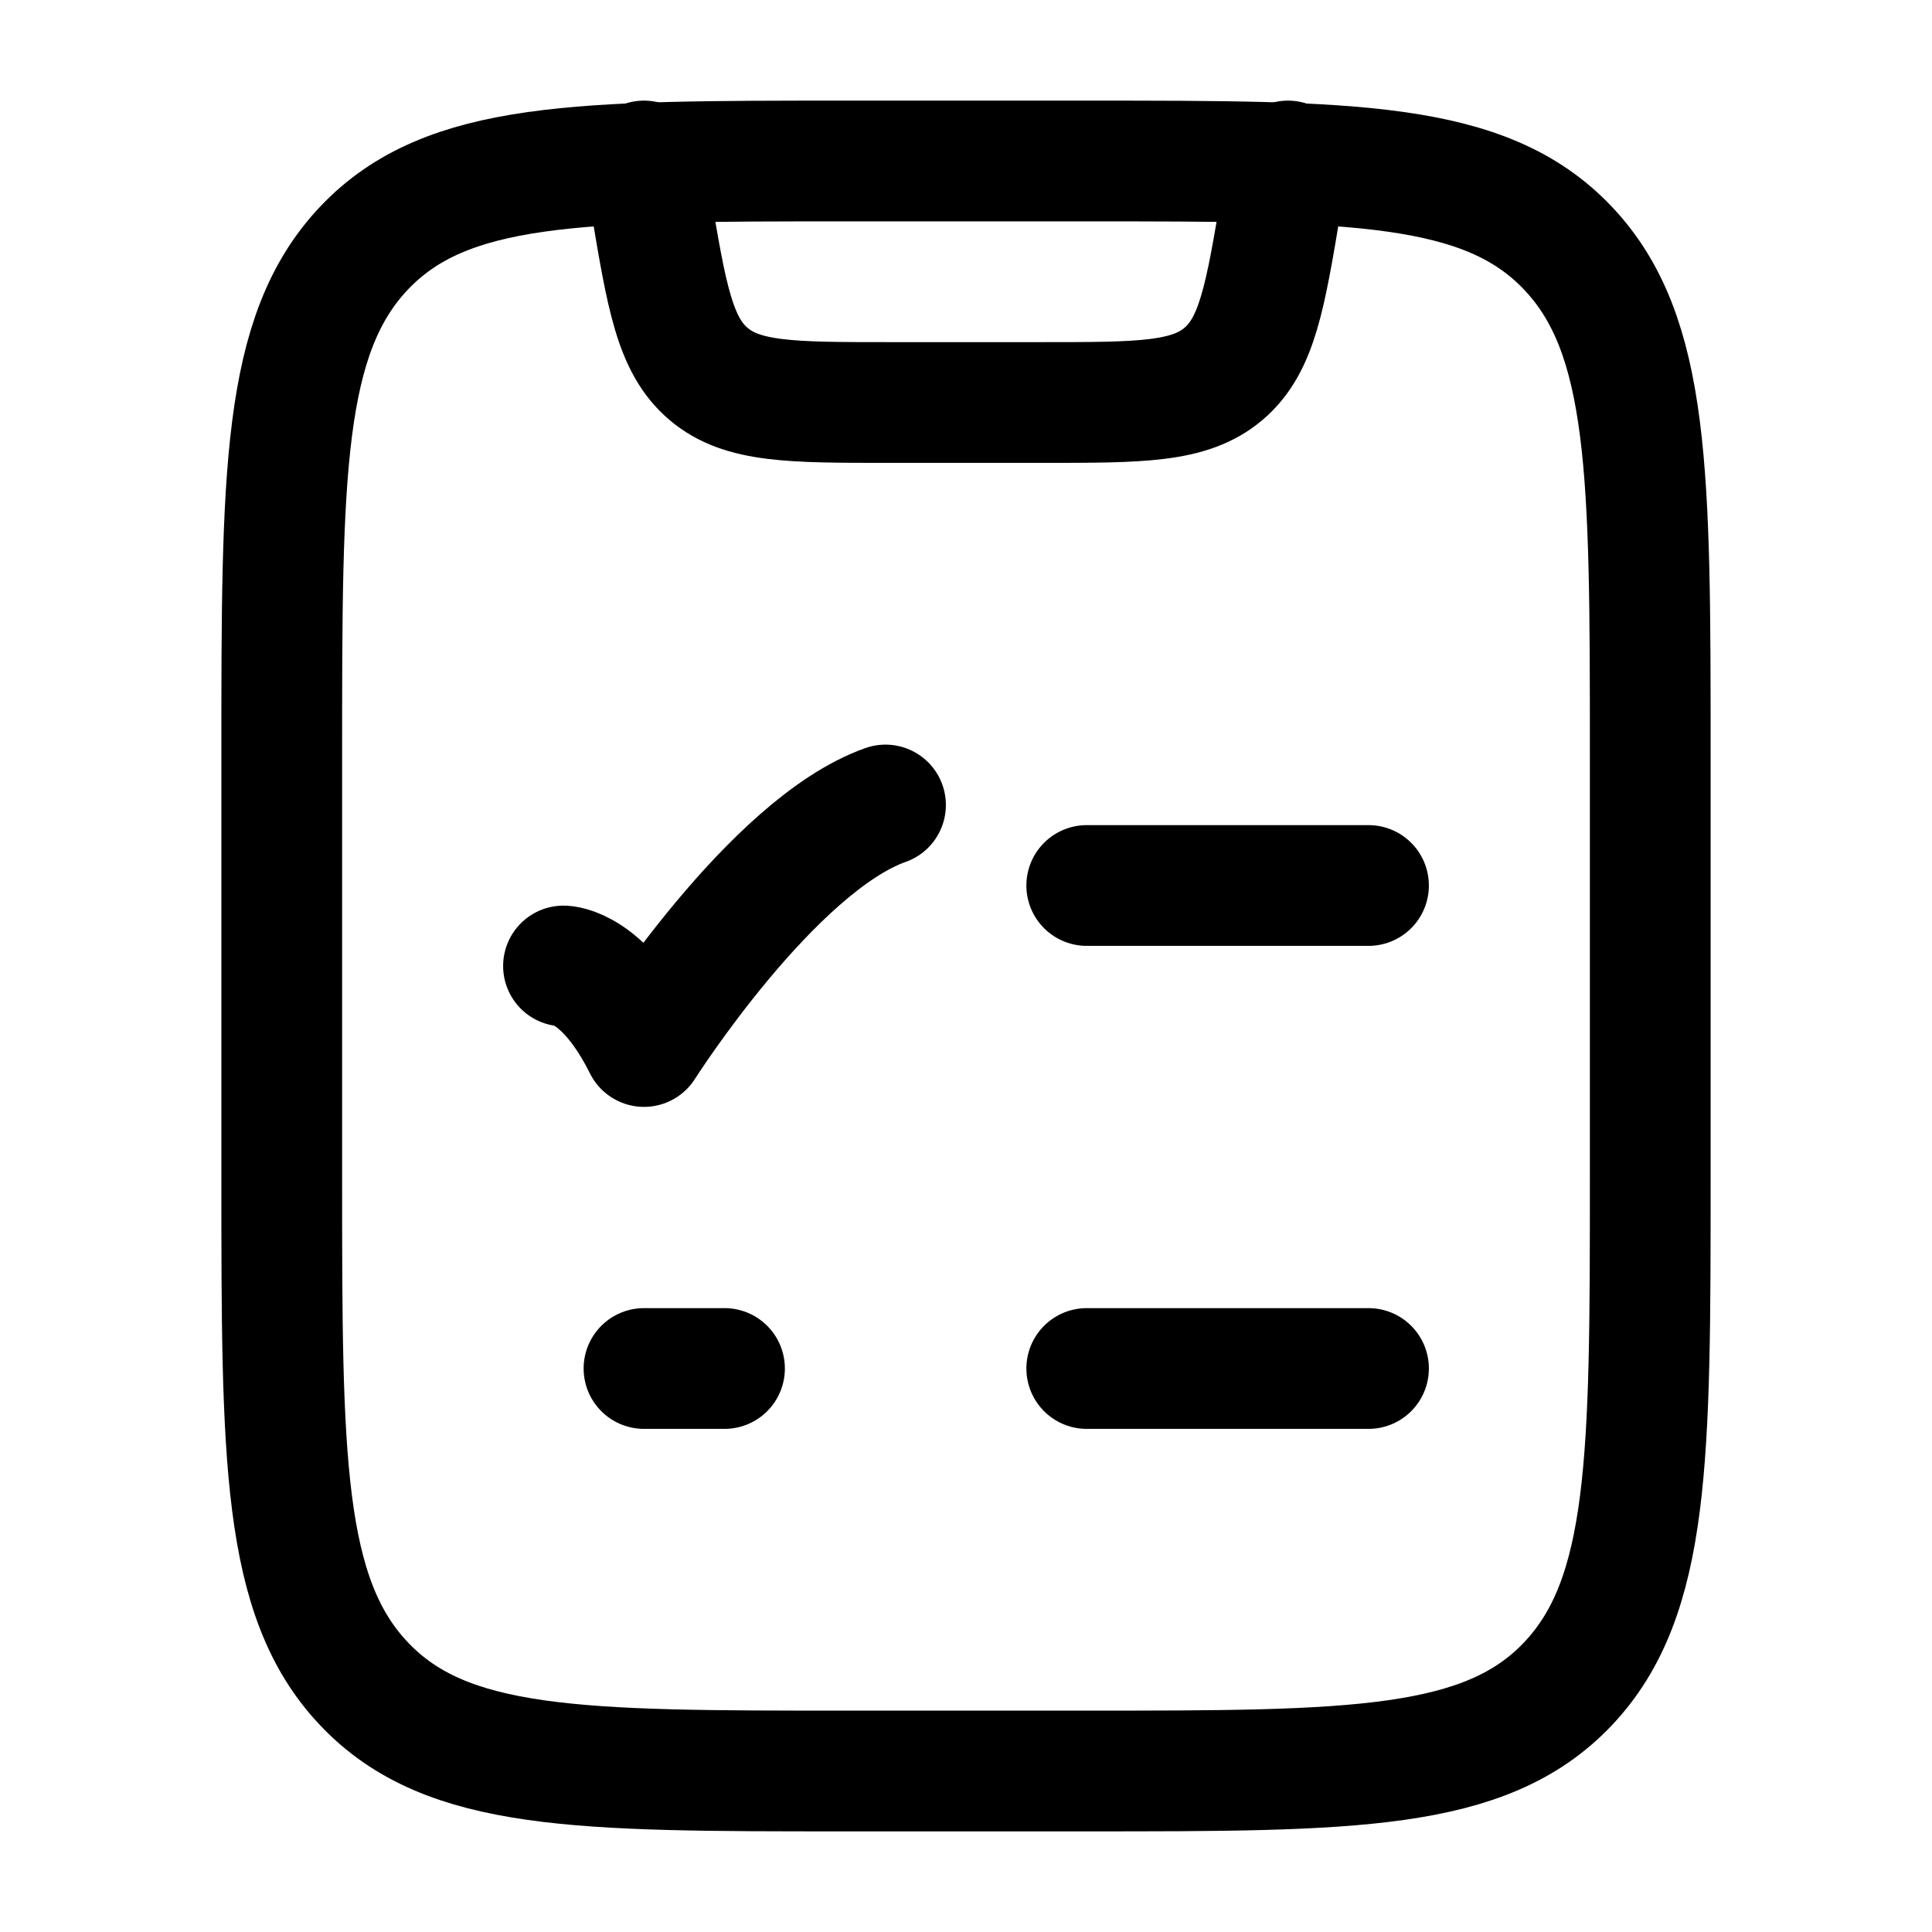 <svg xmlns="http://www.w3.org/2000/svg" width="1em" height="1em" viewBox="0 0 24 24"><g fill="none" stroke="currentColor" stroke-linecap="round" stroke-linejoin="round" stroke-width="1.5" color="currentColor"><path d="M3.5 9.368c0-3.473 0-5.21 1.025-6.289S7.2 2 10.5 2h3c3.3 0 4.95 0 5.975 1.08C20.5 4.157 20.5 5.894 20.5 9.367v5.264c0 3.473 0 5.21-1.025 6.289S16.8 22 13.5 22h-3c-3.3 0-4.95 0-5.975-1.08C3.5 19.843 3.5 18.106 3.5 14.633zM13.5 11H17"/><path d="M7 12s.5 0 1 1c0 0 1.588-2.5 3-3m2.5 7H17M8 2l.082.493c.2 1.197.3 1.796.72 2.152C9.22 5 9.827 5 11.041 5h1.917c1.213 0 1.82 0 2.24-.355c.42-.356.52-.955.719-2.152L16 2M8 17h1"/></g></svg>
